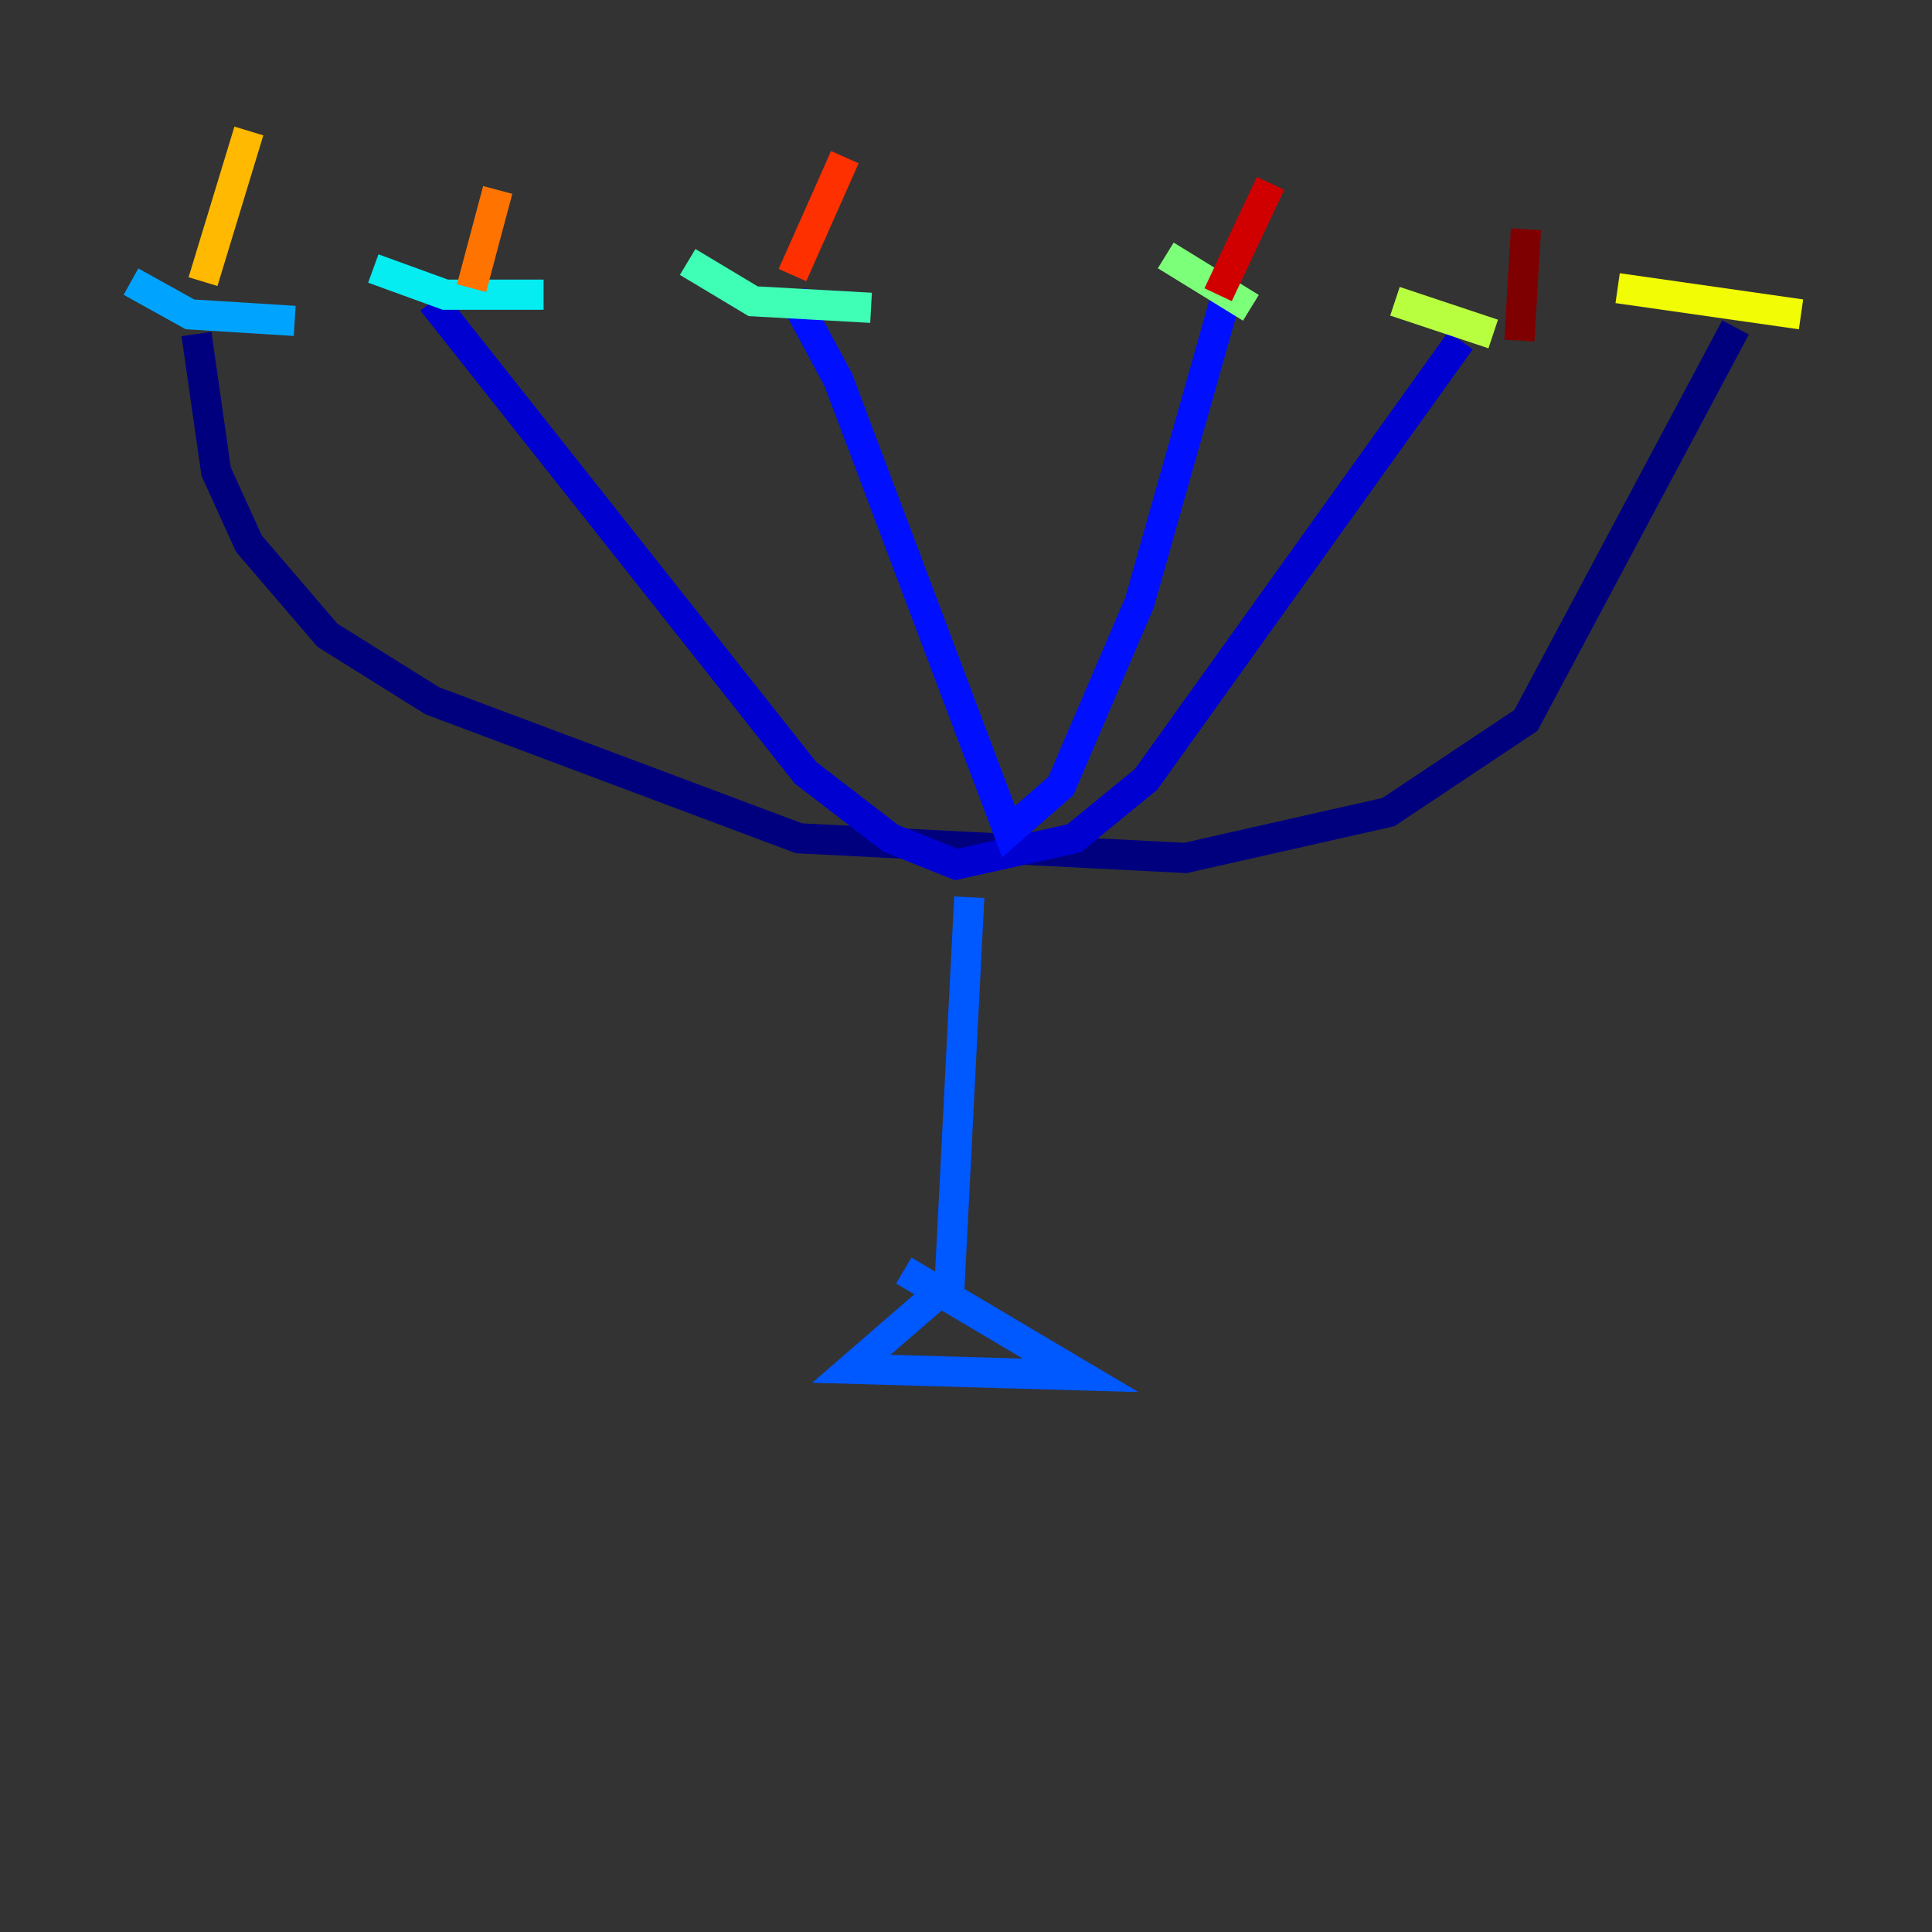 <?xml version="1.0" encoding="utf-8" ?>
<svg baseProfile="tiny" height="128" version="1.2" viewBox="0,0,128,128" width="128" xmlns="http://www.w3.org/2000/svg" xmlns:ev="http://www.w3.org/2001/xml-events" xmlns:xlink="http://www.w3.org/1999/xlink"><rect x="0" y="0" width="128" height="128" fill="#333333" stroke="none"/><defs /><polyline fill="none" points="13.017,22.129 14.319,31.241 16.488,36.014 21.695,42.088 28.637,46.427 52.936,55.539 78.536,56.841 91.986,53.803 101.098,47.729 114.983,21.695" stroke="#00007f" stroke-width="2" /><polyline fill="none" points="28.637,19.959 53.37,51.2 59.01,55.539 63.349,57.275 71.159,55.539 75.932,51.634 96.759,22.563" stroke="#0000d1" stroke-width="2" /><polyline fill="none" points="52.502,19.525 55.539,25.166 66.82,55.105 70.291,52.068 75.498,39.919 81.139,19.959" stroke="#0010ff" stroke-width="2" /><polyline fill="none" points="64.217,59.444 62.915,85.044 56.407,90.685 71.593,91.119 59.878,84.176" stroke="#0058ff" stroke-width="2" /><polyline fill="none" points="8.678,18.658 12.583,20.827 19.525,21.261" stroke="#00a4ff" stroke-width="2" /><polyline fill="none" points="24.732,17.79 29.505,19.525 36.014,19.525" stroke="#05ecf1" stroke-width="2" /><polyline fill="none" points="45.559,17.356 49.898,19.959 57.709,20.393" stroke="#3fffb7" stroke-width="2" /><polyline fill="none" points="77.234,16.922 82.875,20.393" stroke="#7cff79" stroke-width="2" /><polyline fill="none" points="92.42,19.959 98.929,22.129" stroke="#b7ff3f" stroke-width="2" /><polyline fill="none" points="107.173,19.091 119.322,20.827" stroke="#f1fc05" stroke-width="2" /><polyline fill="none" points="13.451,18.658 16.488,8.678" stroke="#ffb900" stroke-width="2" /><polyline fill="none" points="31.241,19.091 32.976,12.583" stroke="#ff7300" stroke-width="2" /><polyline fill="none" points="52.502,18.224 55.973,10.414" stroke="#ff3000" stroke-width="2" /><polyline fill="none" points="80.705,19.525 84.176,12.149" stroke="#d10000" stroke-width="2" /><polyline fill="none" points="100.664,22.563 101.098,15.186" stroke="#7f0000" stroke-width="2" /></svg>
